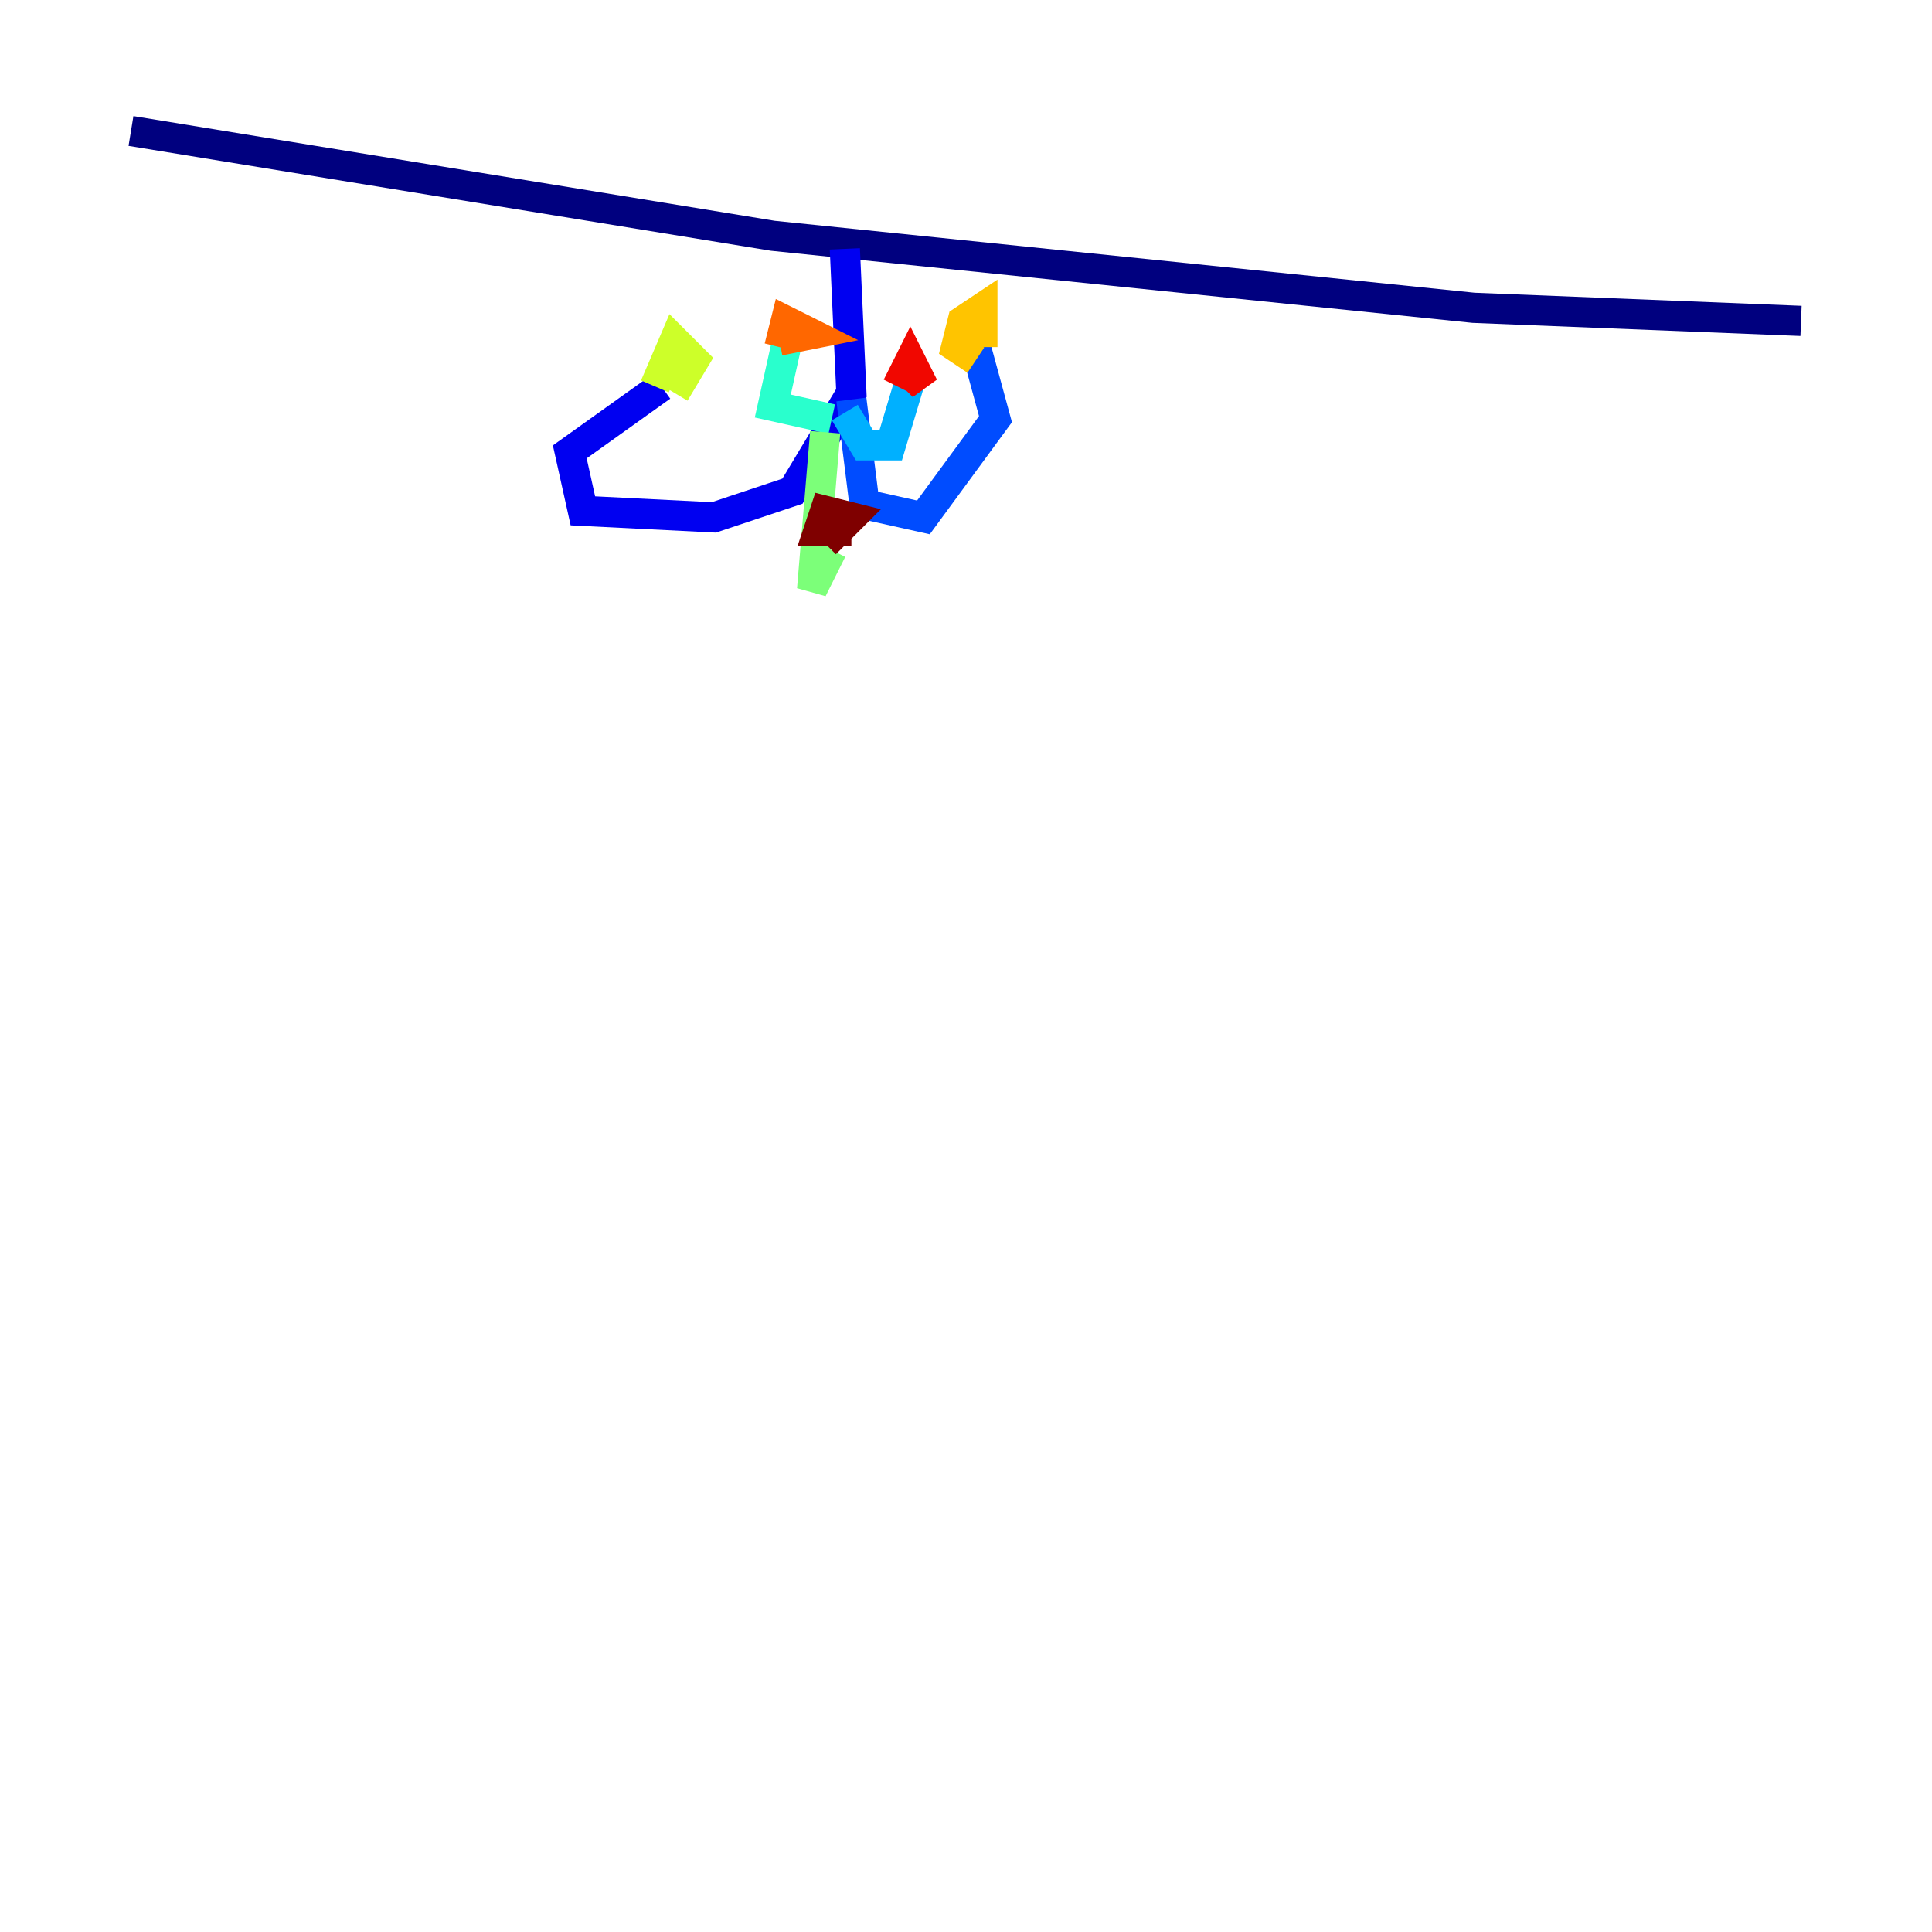 <?xml version="1.0" encoding="utf-8" ?>
<svg baseProfile="tiny" height="128" version="1.2" viewBox="0,0,128,128" width="128" xmlns="http://www.w3.org/2000/svg" xmlns:ev="http://www.w3.org/2001/xml-events" xmlns:xlink="http://www.w3.org/1999/xlink"><defs /><polyline fill="none" points="8.678,8.678 51.2,15.62 97.627,20.393 119.322,21.261" stroke="#00007f" stroke-width="2" /><polyline fill="none" points="55.973,16.488 56.407,26.034 52.502,32.542 47.295,34.278 38.617,33.844 37.749,29.939 43.824,25.6" stroke="#0000f1" stroke-width="2" /><polyline fill="none" points="56.407,26.468 57.275,33.41 61.18,34.278 65.953,27.77 64.651,22.997" stroke="#004cff" stroke-width="2" /><polyline fill="none" points="55.973,27.336 57.275,29.505 59.01,29.505 60.312,25.166" stroke="#00b0ff" stroke-width="2" /><polyline fill="none" points="55.105,27.77 51.2,26.902 52.068,22.997" stroke="#29ffcd" stroke-width="2" /><polyline fill="none" points="54.671,28.637 53.803,39.051 55.105,36.447" stroke="#7cff79" stroke-width="2" /><polyline fill="none" points="43.39,25.6 44.691,22.563 45.993,23.864 44.691,26.034" stroke="#cdff29" stroke-width="2" /><polyline fill="none" points="64.651,23.864 63.349,22.997 63.783,21.261 65.085,20.393 65.085,22.997" stroke="#ffc400" stroke-width="2" /><polyline fill="none" points="51.634,22.563 53.803,22.129 52.068,21.261 51.634,22.997" stroke="#ff6700" stroke-width="2" /><polyline fill="none" points="60.312,24.732 61.18,25.6 60.312,23.864 59.444,25.6" stroke="#f10700" stroke-width="2" /><polyline fill="none" points="54.671,36.014 56.407,34.278 54.671,33.844 54.237,35.146 56.407,35.146" stroke="#7f0000" stroke-width="2" /></svg>